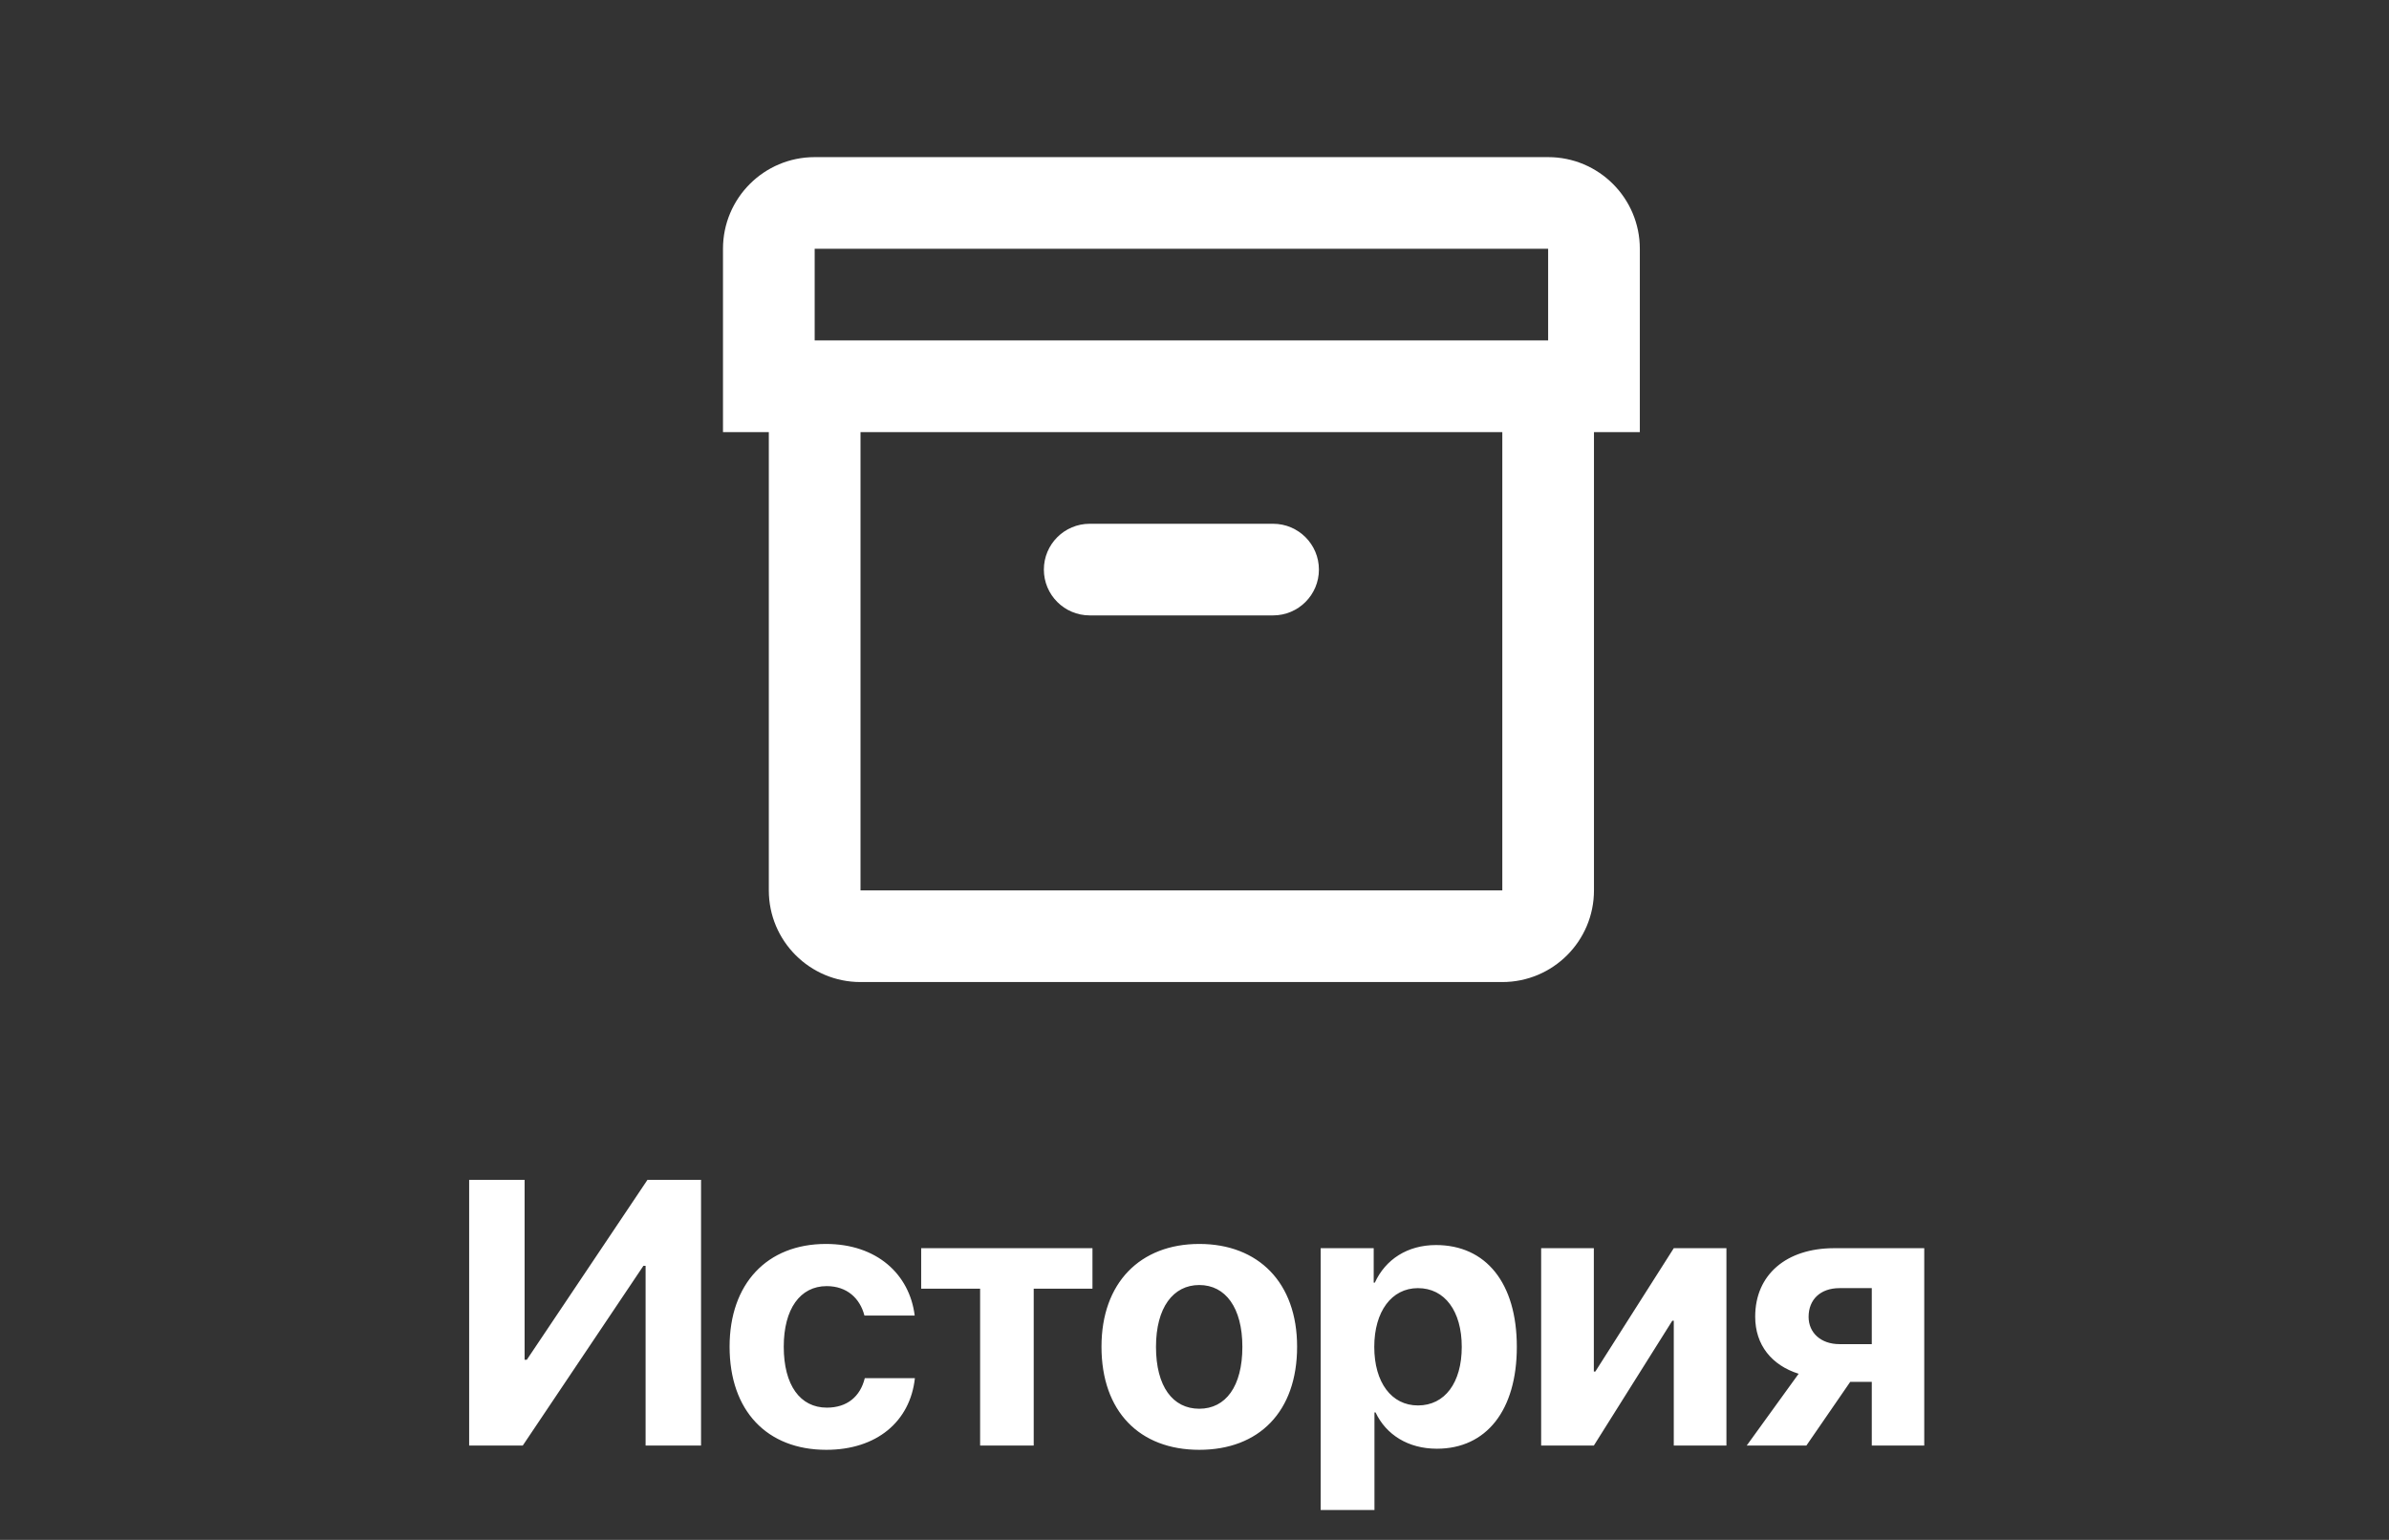 <svg width="76" height="49" viewBox="0 0 76 49" fill="none" xmlns="http://www.w3.org/2000/svg">
<rect x="0" y="0" width="76" height="49" fill="#333333" stroke="none"/>
<path d="M20.538 46H22.302V37.545H20.597L16.759 43.27H16.689V37.545H14.925V46H16.63L20.468 40.281H20.538V46ZM29.099 41.863C28.935 40.545 27.892 39.584 26.275 39.584C24.4 39.584 23.21 40.85 23.21 42.853C23.21 44.893 24.4 46.135 26.287 46.135C27.88 46.135 28.953 45.244 29.105 43.855H27.511C27.365 44.447 26.943 44.793 26.304 44.793C25.455 44.793 24.933 44.078 24.933 42.853C24.933 41.652 25.455 40.926 26.298 40.926C26.949 40.926 27.359 41.318 27.5 41.863H29.099ZM34.754 39.719H29.305V41.008H31.18V46H32.885V41.008H34.754V39.719ZM38.152 46.135C40.051 46.135 41.264 44.922 41.264 42.853C41.264 40.815 40.033 39.584 38.152 39.584C36.272 39.584 35.041 40.82 35.041 42.853C35.041 44.916 36.254 46.135 38.152 46.135ZM38.152 44.828C37.309 44.828 36.775 44.119 36.775 42.859C36.775 41.611 37.32 40.891 38.152 40.891C38.984 40.891 39.523 41.611 39.523 42.859C39.523 44.119 38.99 44.828 38.152 44.828ZM45.682 39.619C44.774 39.619 44.076 40.076 43.737 40.815H43.701V39.719H42.014V48.051H43.725V44.945H43.76C44.094 45.654 44.797 46.1 45.711 46.1C47.282 46.1 48.254 44.881 48.254 42.859C48.254 40.832 47.276 39.619 45.682 39.619ZM45.108 44.723C44.27 44.723 43.719 43.996 43.719 42.859C43.719 41.734 44.27 40.99 45.108 40.99C45.963 40.99 46.502 41.723 46.502 42.859C46.502 44.002 45.963 44.723 45.108 44.723ZM50.704 46L53.2 42.027H53.247V46H54.922V39.719H53.247L50.751 43.645H50.704V39.719H49.028V46H50.704ZM58.52 42.772C57.923 42.772 57.536 42.408 57.536 41.904C57.536 41.348 57.917 40.99 58.52 40.99H59.546V42.772H58.52ZM59.546 46H61.215V39.719H58.35C56.827 39.719 55.837 40.562 55.837 41.898C55.837 42.801 56.364 43.445 57.219 43.715L55.567 46H57.465L58.86 43.973H59.546V46Z" fill="white"/>
<path d="M34.667 16.667C33.861 16.667 33.208 17.32 33.208 18.125C33.208 18.93 33.861 19.583 34.667 19.583H40.5C41.305 19.583 41.958 18.93 41.958 18.125C41.958 17.32 41.305 16.667 40.5 16.667H34.667Z" fill="white"/>
<path fill-rule="evenodd" clip-rule="evenodd" d="M23 13.75H24.458V28.333C24.458 29.944 25.764 31.25 27.375 31.25H47.792C49.403 31.25 50.708 29.944 50.708 28.333V13.75H52.167V7.917C52.167 6.306 50.861 5 49.25 5H25.917C24.306 5 23 6.306 23 7.917V13.75ZM49.25 7.917H25.917V10.833H49.25V7.917ZM27.375 13.75H47.792V28.333H27.375V13.75Z" fill="white"/>
</svg>
